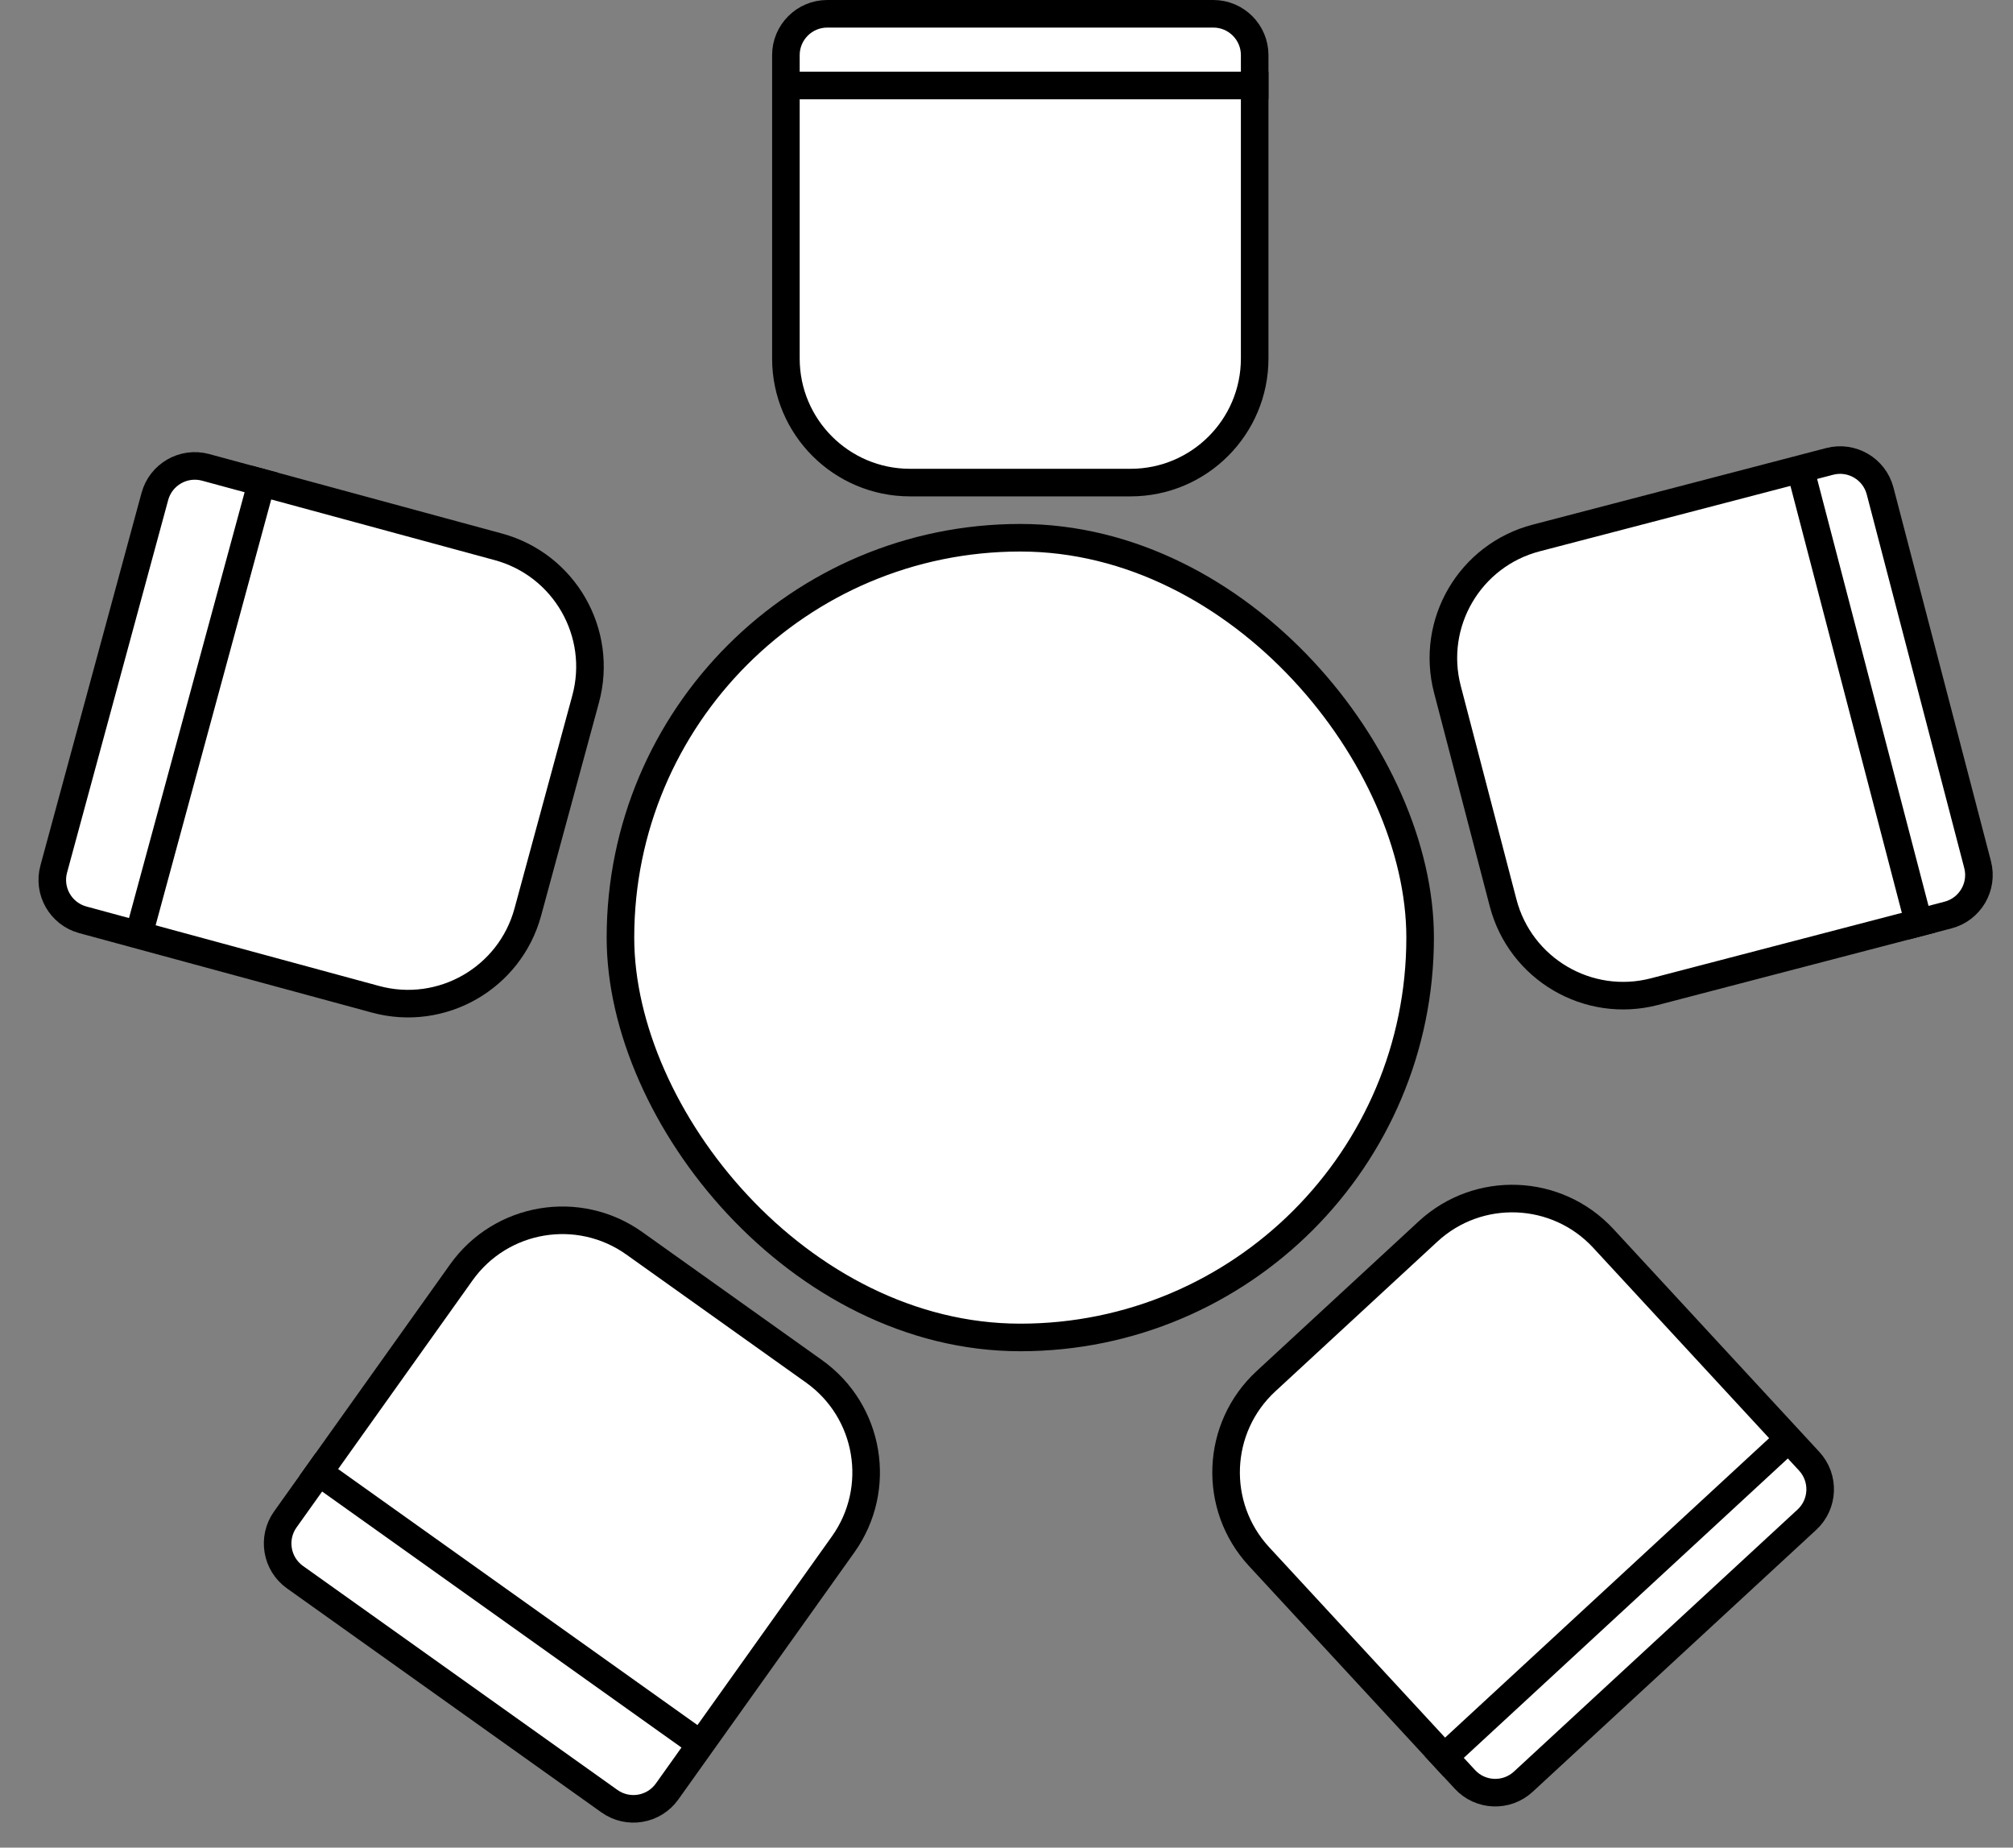 <svg width="73" height="67" viewBox="0 0 73 67" fill="none" xmlns="http://www.w3.org/2000/svg">
<rect x="0" y="0" width="73" height="67" fill="#808080" stroke="none"/>
<rect x="22.5" y="19.5" width="29" height="29" rx="14.5" fill="white" stroke="black"/>
<path d="M30 0.5H44C44.828 0.5 45.5 1.172 45.5 2V13C45.5 15.485 43.485 17.5 41 17.5H33C30.515 17.5 28.5 15.485 28.5 13V2C28.5 1.172 29.172 0.5 30 0.5Z" fill="white" stroke="black"/>
<line x1="28.6" y1="3.1" x2="46" y2="3.1" stroke="black"/>
<path d="M21.237 25.352L19.141 33.073C18.49 35.471 16.017 36.888 13.619 36.237L3.003 33.355C2.204 33.138 1.731 32.314 1.949 31.514L5.616 18.003C5.833 17.204 6.657 16.732 7.457 16.948L18.073 19.83C20.471 20.482 21.888 22.954 21.237 25.352Z" fill="white" stroke="black"/>
<line x1="9.615" y1="17.016" x2="5.056" y2="33.808" stroke="black"/>
<path d="M23.005 45.087L29.52 49.729C31.545 51.171 32.017 53.98 30.575 56.005L24.192 64.964C23.712 65.639 22.775 65.796 22.1 65.315L10.698 57.193C10.023 56.712 9.866 55.775 10.346 55.1L16.729 46.141C18.171 44.117 20.98 43.645 23.005 45.087Z" fill="white" stroke="black"/>
<line x1="11.158" y1="53.1" x2="25.329" y2="63.196" stroke="black"/>
<path d="M68.181 17.805L71.716 31.352C71.925 32.153 71.445 32.972 70.643 33.182L60 35.959C57.595 36.586 55.137 35.145 54.509 32.74L52.49 25C51.862 22.595 53.303 20.137 55.708 19.509L66.351 16.732C67.153 16.523 67.972 17.003 68.181 17.805Z" fill="white" stroke="black"/>
<line x1="65.312" y1="17.107" x2="69.705" y2="33.943" stroke="black"/>
<path d="M65.525 55.109L55.242 64.609C54.634 65.171 53.685 65.134 53.123 64.525L45.658 56.446C43.971 54.62 44.084 51.773 45.91 50.087L51.786 44.658C53.611 42.971 56.458 43.084 58.145 44.91L65.609 52.989C66.171 53.597 66.134 54.547 65.525 55.109Z" fill="white" stroke="black"/>
<line x1="64.789" y1="52.249" x2="52.009" y2="64.057" stroke="black"/>
</svg>
